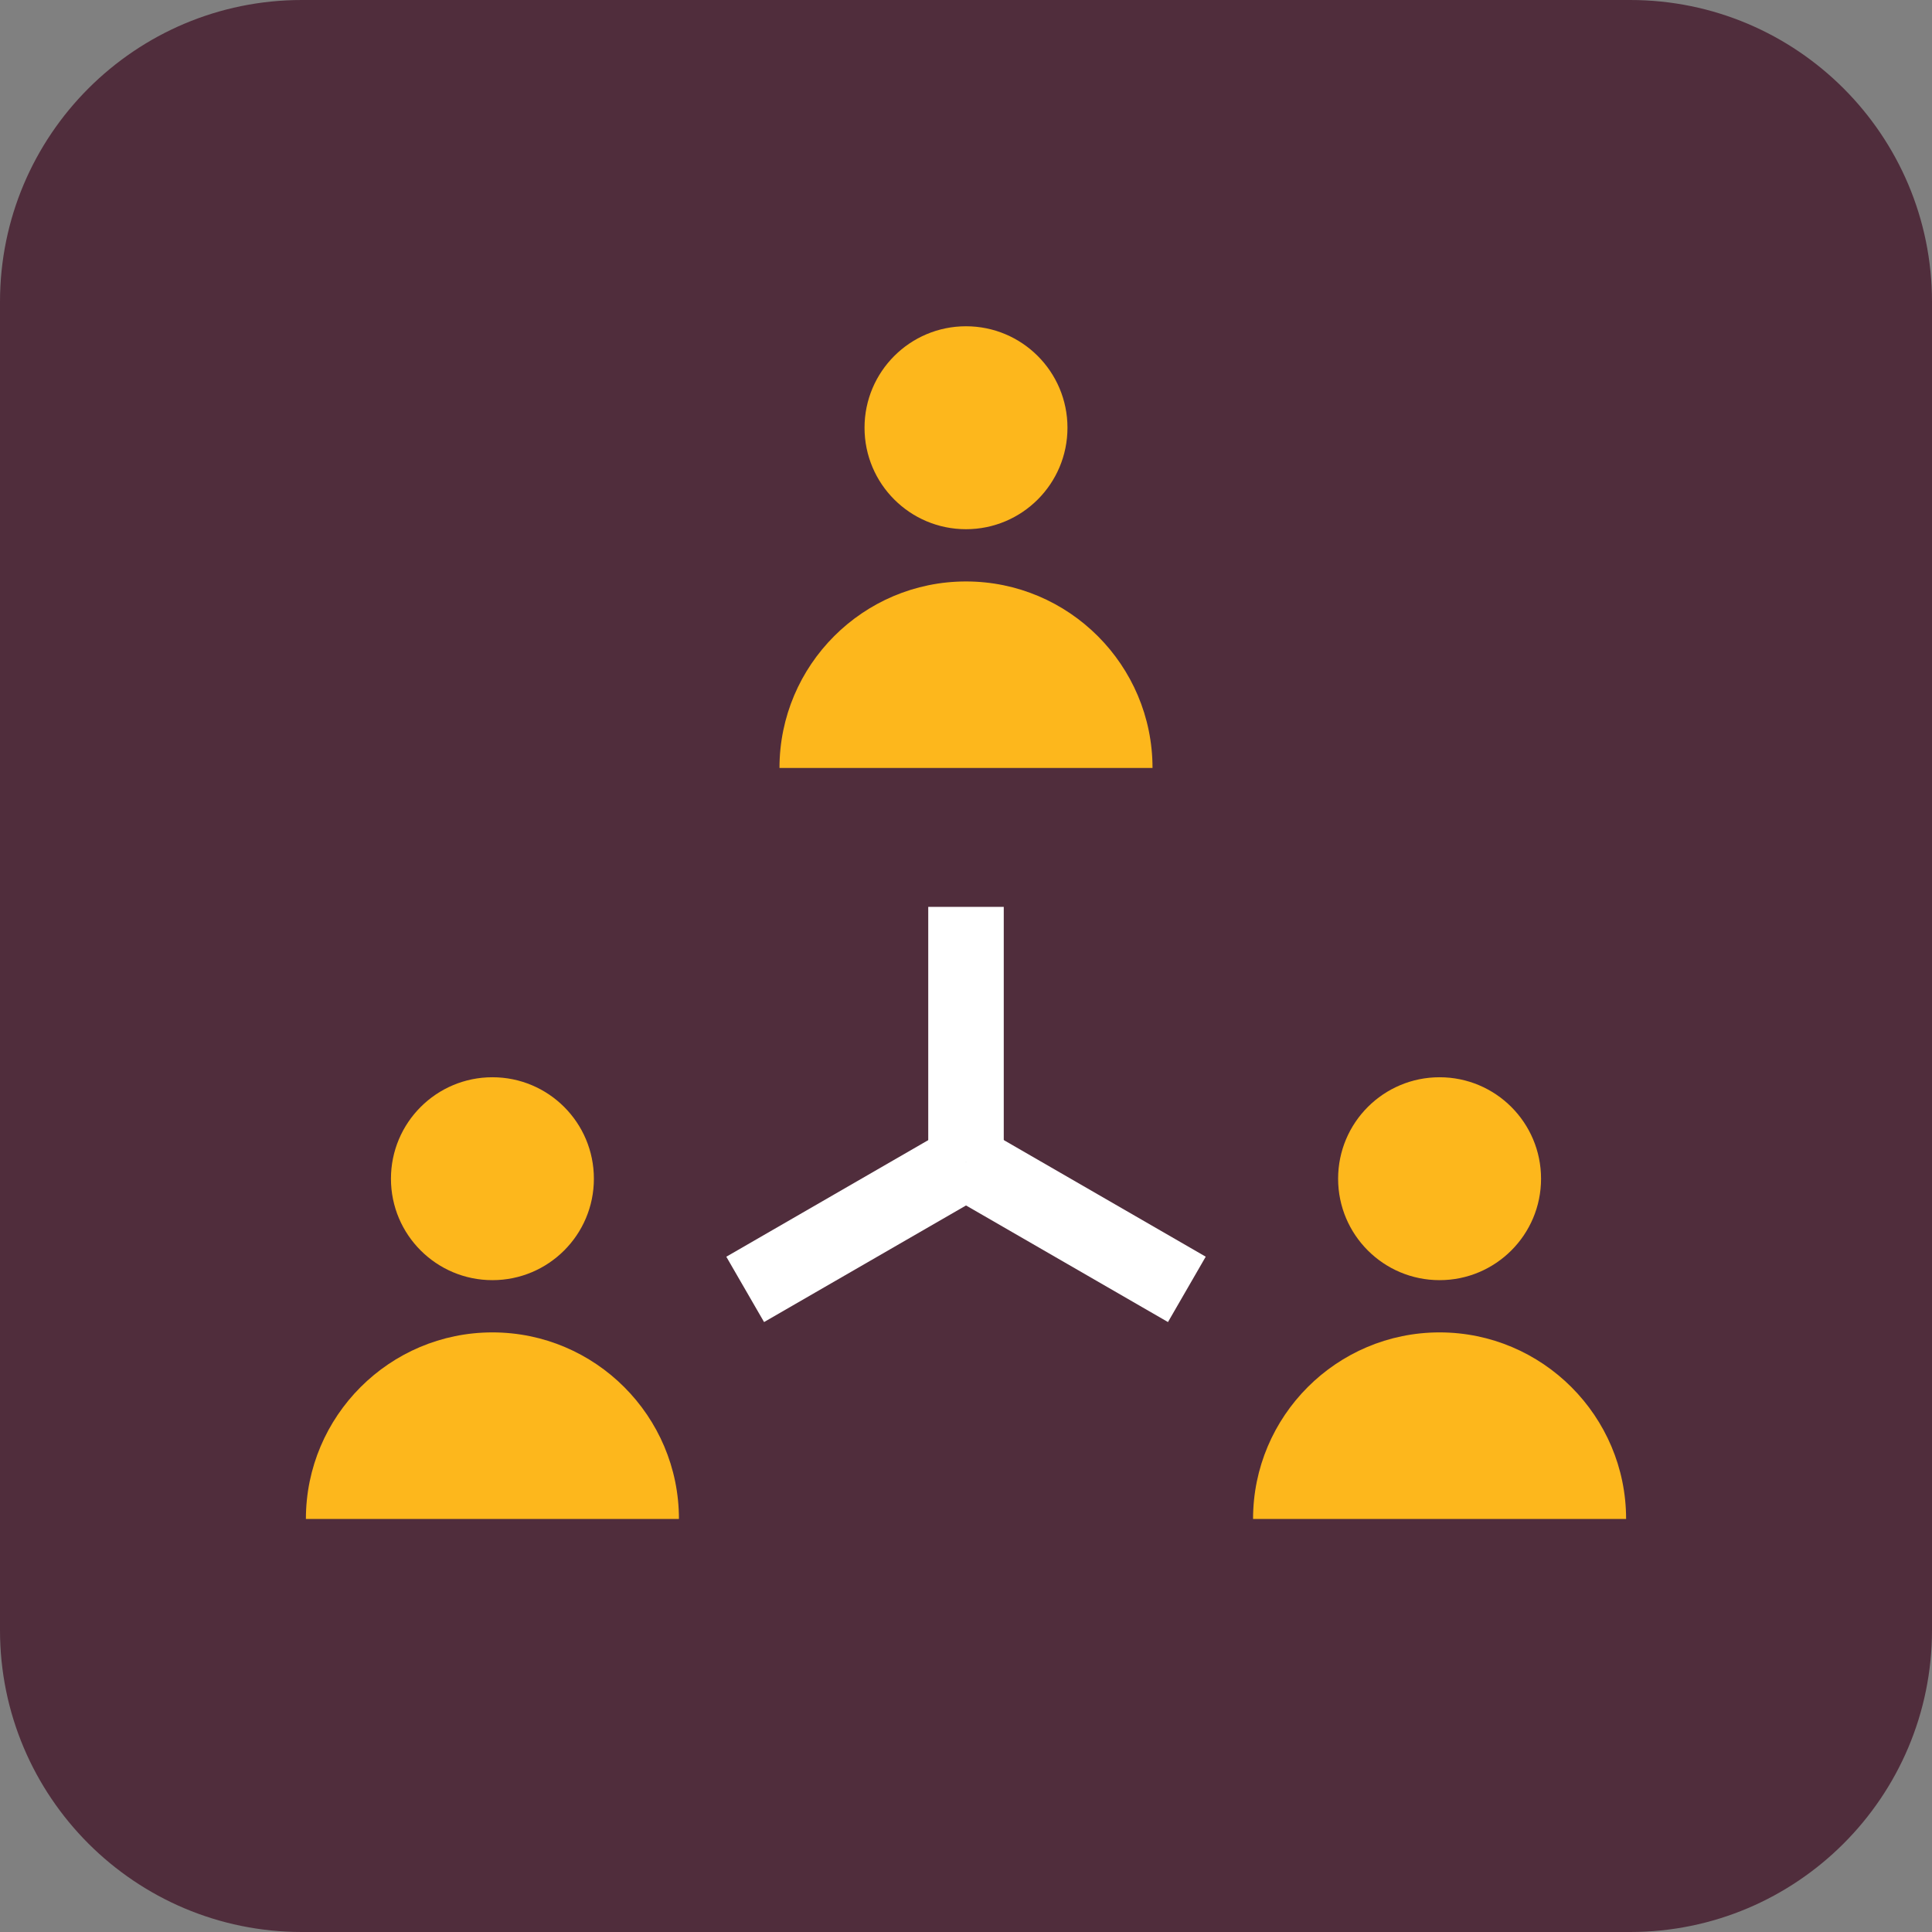 <?xml version="1.0" encoding="utf-8"?>
<svg xmlns="http://www.w3.org/2000/svg" width="48" height="48" viewBox="0 0 48 48" fill="none">
<rect x="0" y="0" width="48" height="48" fill="#808080" stroke="none"/>
<g clip-path="url(#clip0_1326_47283)">
<path d="M40.5 0H7.5C3.358 0 7.62939e-06 3.358 7.62939e-06 7.5V40.5C7.62939e-06 44.642 3.358 48 7.5 48H40.5C44.642 48 48 44.642 48 40.5V7.5C48 3.358 44.642 0 40.5 0Z" fill="#502D3C"/>
<path d="M12.234 31.805C13.627 31.805 14.755 30.677 14.755 29.285C14.755 27.892 13.627 26.764 12.234 26.764C10.842 26.764 9.713 27.892 9.713 29.285C9.713 30.677 10.842 31.805 12.234 31.805Z" fill="#FDB71C"/>
<path d="M12.234 33.103C9.679 33.103 7.6 35.182 7.6 37.738H9.11H15.47H16.868C16.868 35.183 14.79 33.103 12.234 33.103Z" fill="#FDB71C"/>
<path d="M35.766 31.805C37.158 31.805 38.287 30.677 38.287 29.285C38.287 27.892 37.158 26.764 35.766 26.764C34.373 26.764 33.245 27.892 33.245 29.285C33.245 30.677 34.373 31.805 35.766 31.805Z" fill="#FDB71C"/>
<path d="M35.766 33.103C33.21 33.103 31.132 35.182 31.132 37.738H32.641H39.001H40.4C40.4 35.183 38.321 33.103 35.766 33.103Z" fill="#FDB71C"/>
<path d="M24 13.148C25.392 13.148 26.521 12.02 26.521 10.627C26.521 9.235 25.392 8.106 24 8.106C22.608 8.106 21.479 9.235 21.479 10.627C21.479 12.02 22.608 13.148 24 13.148Z" fill="#FDB71C"/>
<path d="M24 14.446C21.444 14.446 19.366 16.525 19.366 19.08H20.875H27.235H28.634C28.634 16.526 26.556 14.446 24 14.446Z" fill="#FDB71C"/>
<path d="M24.938 22.531H23.062V28.867H24.938V22.531Z" fill="white"/>
<path d="M23.532 28.055L18.045 31.223L18.983 32.846L24.469 29.679L23.532 28.055Z" fill="white"/>
<path d="M24.469 28.054L23.531 29.678L29.018 32.846L29.956 31.222L24.469 28.054Z" fill="white"/>
</g>
<defs>
<clipPath id="clip0_1326_47283">
<rect width="48" height="48" fill="white"/>
</clipPath>
</defs>
</svg>